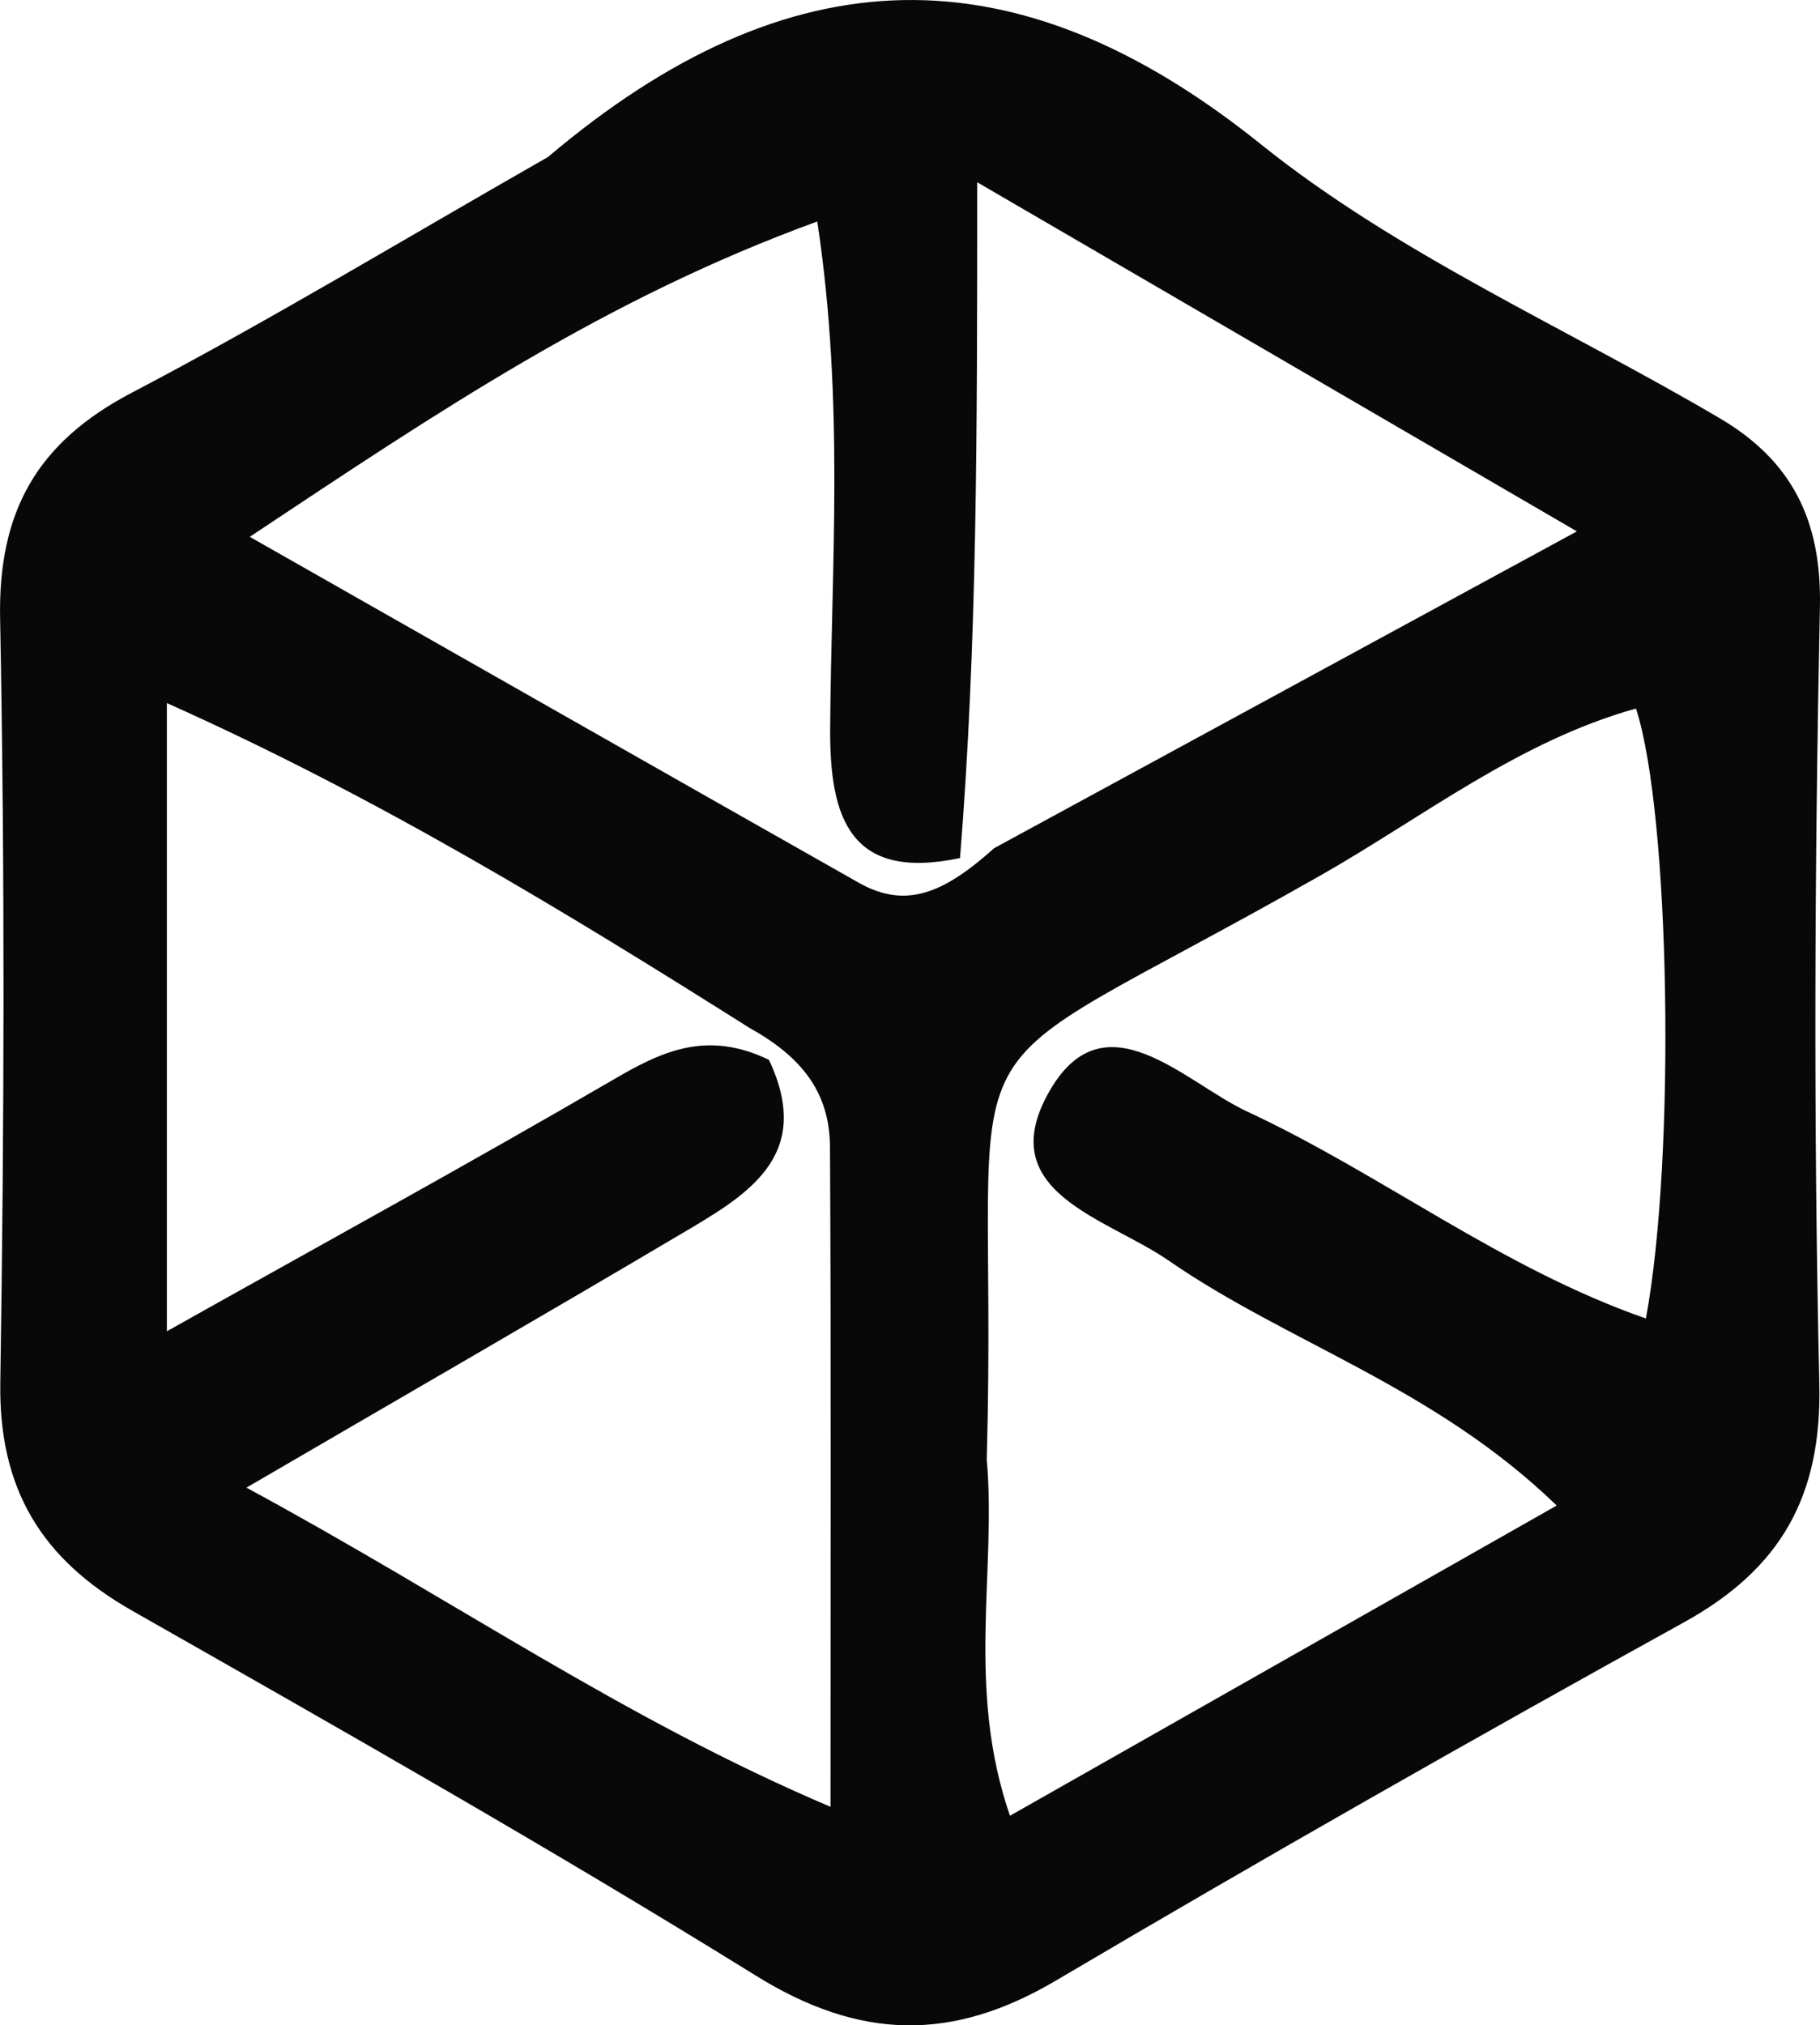 <?xml version="1.0" encoding="UTF-8" standalone="no"?>
<svg
   version="1.1"
   id="Layer_1"
   x="0px"
   y="0px"
   width="67.845"
   viewBox="0 0 67.845 75.484"
   enable-background="new 0 0 368 272"
   xml:space="preserve"
   sodipodi:docname="file (1).svg"
   height="75.484"
   inkscape:version="1.1.1 (3bf5ae0d25, 2021-09-20)"
   inkscape:export-filename="C:\Users\MateuszBasiaga\Downloads\ada_logo_black.png"
   inkscape:export-xdpi="4468.3599"
   inkscape:export-ydpi="4468.3599"
   xmlns:inkscape="http://www.inkscape.org/namespaces/inkscape"
   xmlns:sodipodi="http://sodipodi.sourceforge.net/DTD/sodipodi-0.dtd"
   xmlns="http://www.w3.org/2000/svg"
   xmlns:svg="http://www.w3.org/2000/svg"><defs
   id="defs13" /><sodipodi:namedview
   id="namedview11"
   pagecolor="#505050"
   bordercolor="#eeeeee"
   borderopacity="1"
   inkscape:pageshadow="0"
   inkscape:pageopacity="0"
   inkscape:pagecheckerboard="0"
   showgrid="false"
   fit-margin-top="0"
   fit-margin-left="0"
   fit-margin-right="0"
   fit-margin-bottom="0"
   inkscape:zoom="6.0978261"
   inkscape:cx="25.746881"
   inkscape:cy="26.648841"
   inkscape:window-width="2560"
   inkscape:window-height="1369"
   inkscape:window-x="1912"
   inkscape:window-y="-8"
   inkscape:window-maximized="1"
   inkscape:current-layer="Layer_1" />
<path
   fill="#000000"
   opacity="1"
   stroke="none"
   d="m 20.434,5.846 c 8.984,-7.6 17.412,-7.822 26.561,-0.475 5.13,4.119 11.379,6.842 17.111,10.216 2.665,1.569 3.803,3.774 3.736,7.022 -0.199,9.655 -0.241,19.32 -0.022,28.974 0.095,4.197 -1.449,6.894 -5.051,8.883 -7.865,4.344 -15.677,8.789 -23.416,13.354 -3.868,2.281 -7.301,2.215 -11.172,-0.186 -7.631,-4.732 -15.449,-9.167 -23.257,-13.605 -3.382,-1.923 -4.975,-4.538 -4.913,-8.505 0.148,-9.49 0.174,-18.987 -0.007,-28.476 -0.076,-3.99 1.377,-6.561 4.904,-8.409 5.158,-2.703 10.149,-5.724 15.527,-8.792 m 15.353,26.132 c -4.077,0.861 -4.863,-1.457 -4.842,-4.823 0.038,-6.058 0.539,-12.153 -0.48,-18.901 -7.901,2.879 -14.085,7.056 -21.156,11.752 8.09,4.596 15.39,8.754 22.701,12.892 1.763,0.998 3.181,0.386 5.049,-1.288 6.898,-3.749 13.795,-7.499 21.722,-11.807 -7.704,-4.485 -14.298,-8.322 -22.354,-13.011 0,9.341 0,17.212 -0.641,25.187 m -7.812,6.352 c -6.9,-4.352 -13.856,-8.597 -21.755,-12.129 0,8.103 0,15.397 0,23.413 5.986,-3.358 11.333,-6.285 16.598,-9.352 1.777,-1.036 3.482,-1.908 5.847,-0.763 1.729,3.663 -0.926,5.098 -3.393,6.557 -5.047,2.985 -10.127,5.914 -16.086,9.386 7.765,4.199 14.041,8.609 21.773,11.895 0,-8.725 0.025,-16.65 -0.019,-24.574 -0.01,-1.77 -0.762,-3.212 -2.964,-4.433 m 8.807,16.051 c 0.367,4.199 -0.777,8.521 0.866,13.289 6.961,-3.949 13.51,-7.664 20.381,-11.561 -4.574,-4.427 -9.99,-6.038 -14.47,-9.132 -2.321,-1.603 -6.621,-2.543 -4.424,-6.337 2.059,-3.554 5.032,-0.295 7.356,0.785 5.018,2.334 9.472,5.835 14.863,7.713 1.125,-6.057 0.901,-18.843 -0.37,-22.733 -4.382,1.222 -7.937,4.049 -11.777,6.23 -14.939,8.485 -11.944,4.16 -12.424,21.746 z"
   id="path2"
   style="fill:#080808;fill-opacity:1" />
</svg>
